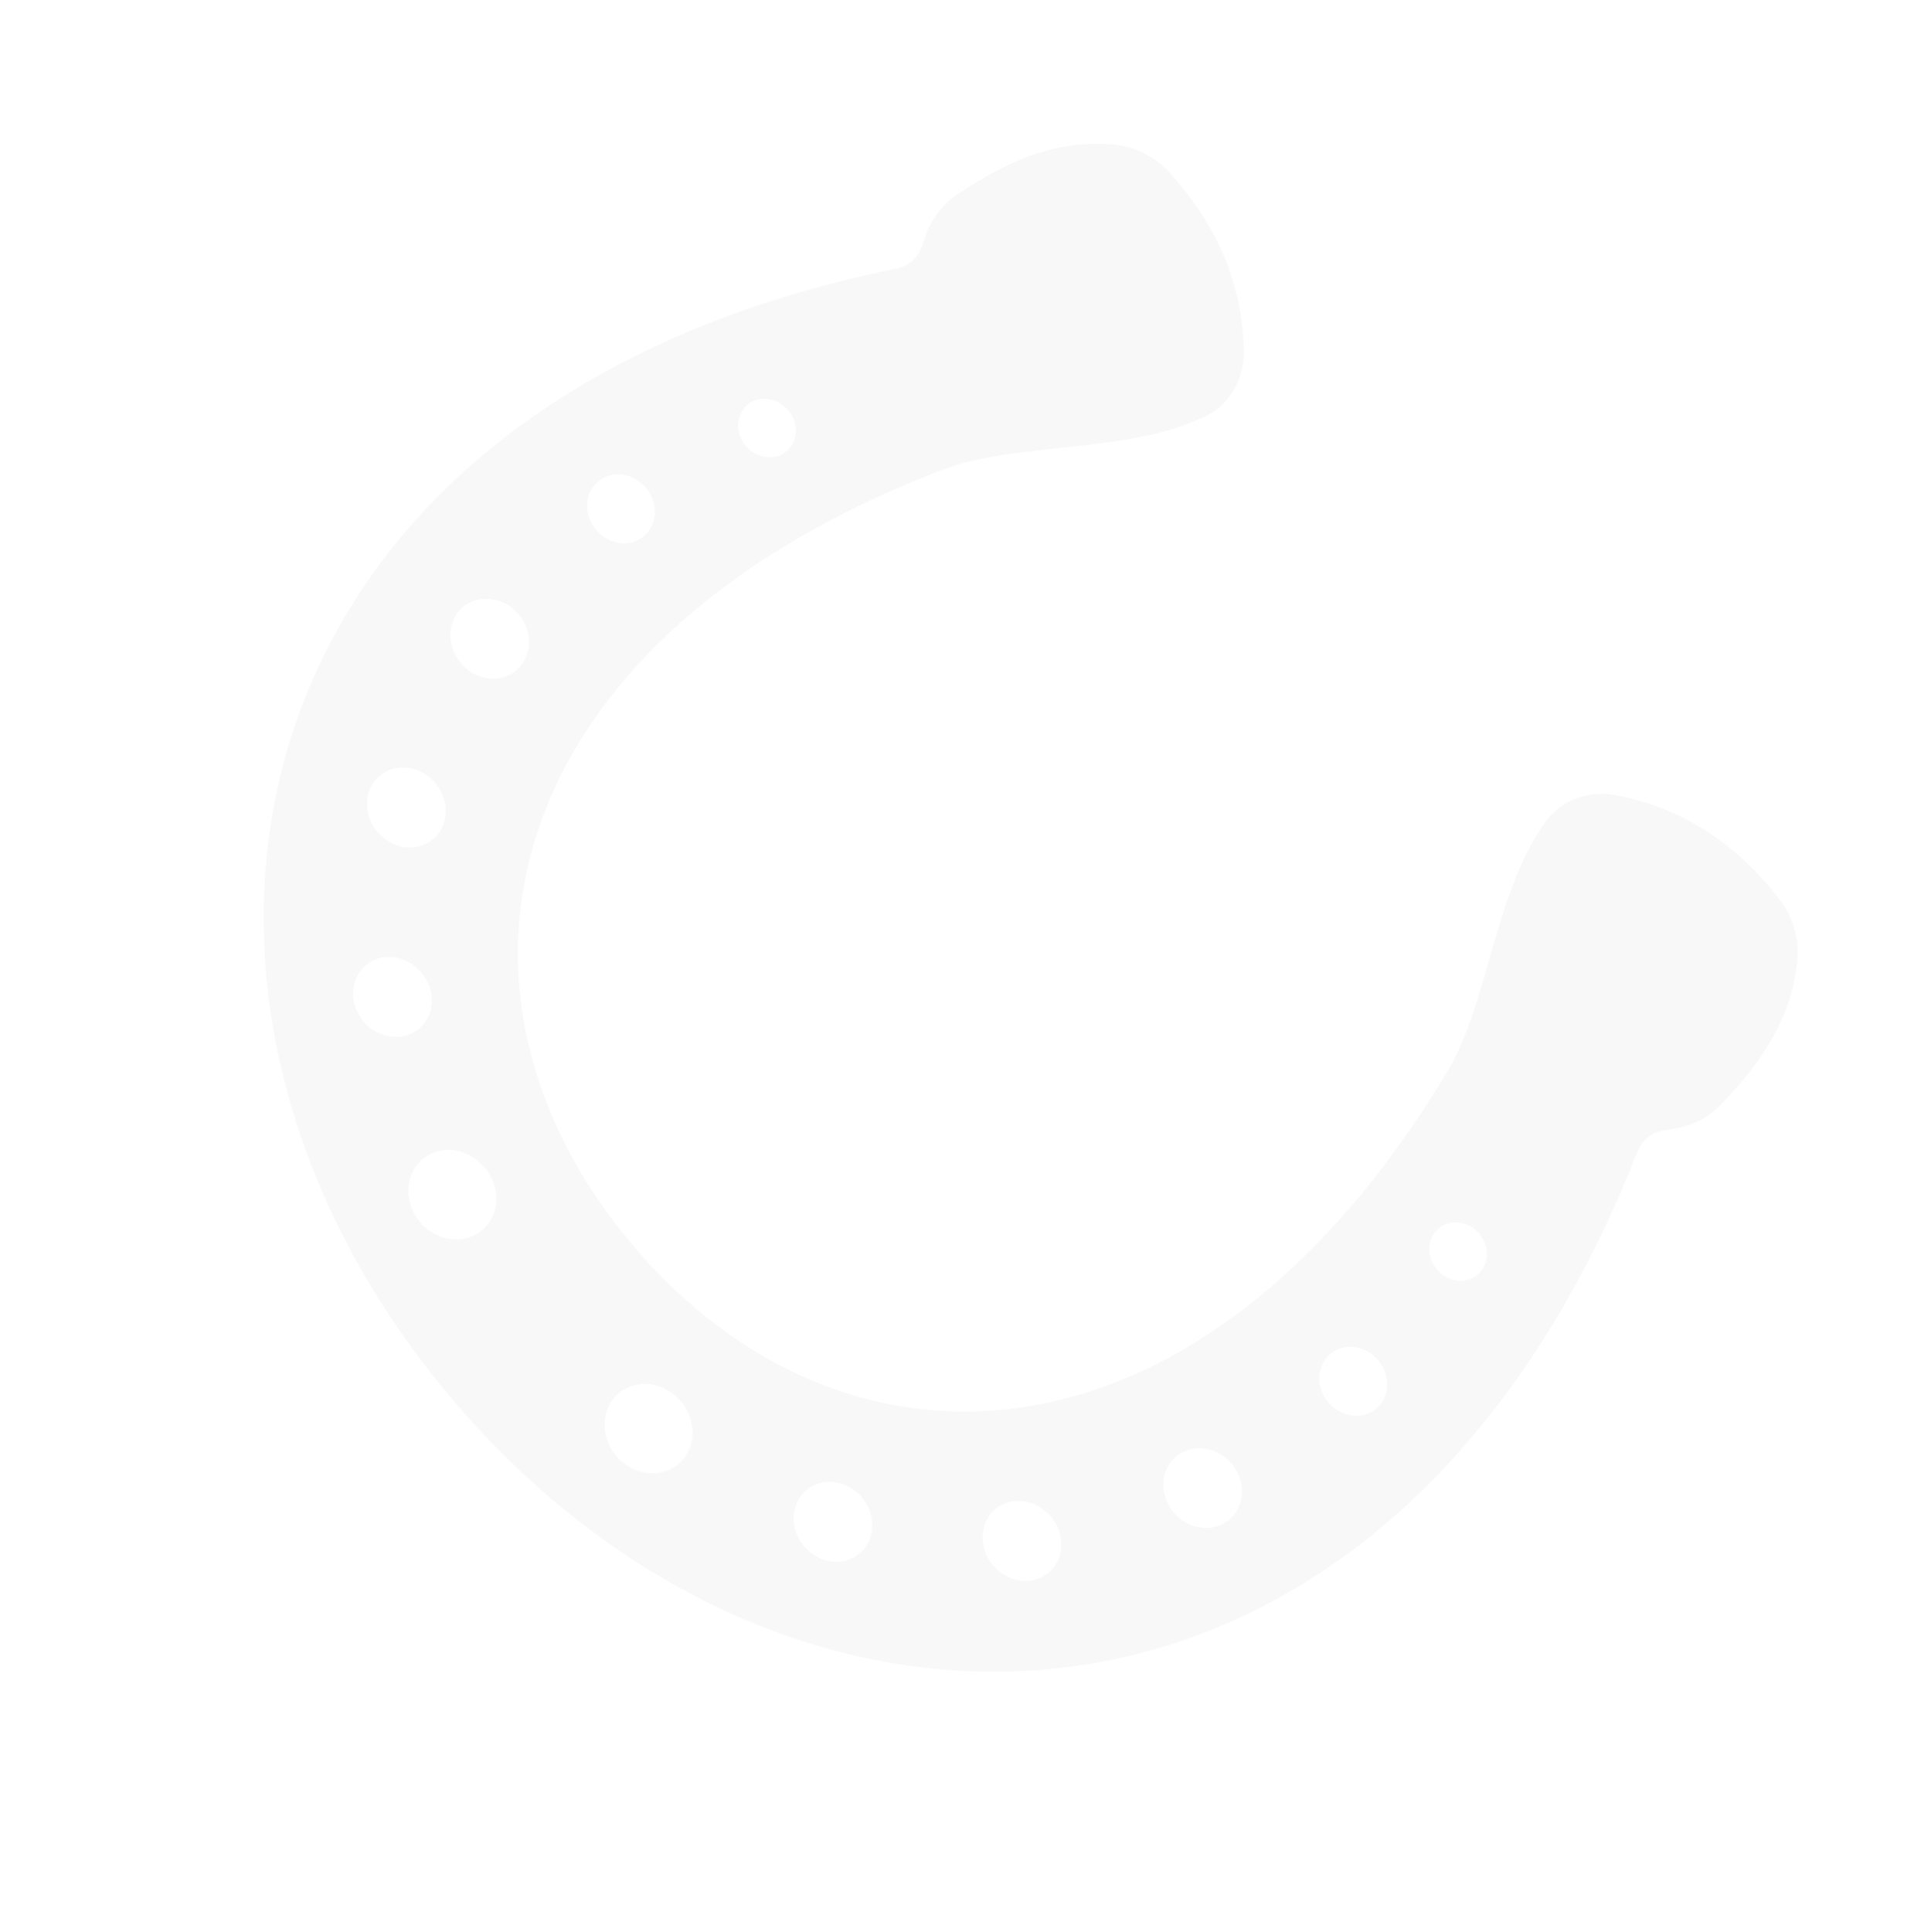 <svg xmlns="http://www.w3.org/2000/svg" width="786.064" height="789.12" viewBox="0 0 786.064 789.12">
  <path id="Path_2124" data-name="Path 2124" d="M532.947,260.03c0,7.358-6.517,13.314-14.576,13.314S503.8,267.388,503.8,260.03s6.517-13.315,14.576-13.315,14.576,5.956,14.576,13.315m-20.742,90.609c-9.32,0-16.889-6.868-16.889-15.417s7.568-15.488,16.889-15.488,16.888,6.937,16.888,15.488-7.568,15.417-16.888,15.417m-6.938-168.816c6.867,0,12.4,5.046,12.4,11.283s-5.536,11.352-12.4,11.352c-6.8,0-12.333-5.116-12.333-11.352s5.536-11.283,12.333-11.283M481.3,421.066c-9.391,0-16.959-6.937-16.959-15.486,0-8.48,7.568-15.417,16.959-15.417,9.32,0,16.888,6.937,16.888,15.417,0,8.549-7.568,15.486-16.888,15.486m-55.641,54.1c-9.321,0-16.889-6.938-16.889-15.487,0-8.479,7.568-15.416,16.889-15.416s16.888,6.937,16.888,15.416c0,8.549-7.568,15.487-16.888,15.487M348.085,510.2c-10.441,0-18.921-7.778-18.921-17.308s8.48-17.239,18.921-17.239,18.92,7.709,18.92,17.239-8.479,17.308-18.92,17.308m-124.737,0c-10.441,0-18.921-7.778-18.921-17.308s8.479-17.239,18.921-17.239,18.921,7.709,18.921,17.239S233.79,510.2,223.349,510.2M521.175,110.836a13.874,13.874,0,0,1,.21-13.8l2.733-4.626a33.41,33.41,0,0,0,4.205-20.462c-2.383-20.743-7.008-43.167-25.228-61.6A35.4,35.4,0,0,0,479.129.115c-29.152-1.192-54.52,6.867-75.192,23.826-8.9,7.288-12.754,18.36-10.091,29.012,8.62,34.267,41.766,65.731,52.208,96,64.26,185.914-26,300.769-160.336,300.769S61.121,334.872,125.382,148.958c10.441-30.274,43.587-61.738,52.207-96C180.251,42.3,176.4,31.229,167.5,23.941,146.825,6.982,121.457-1.077,92.305.115A35.4,35.4,0,0,0,68.339,10.346C50.119,28.777,45.494,51.2,43.111,71.944a33.408,33.408,0,0,0,4.2,20.462l2.733,4.626a13.872,13.872,0,0,1,.21,13.8C-83.868,357.366,69.53,546.644,285.717,546.644S655.3,357.366,521.175,110.836M66.167,181.824c6.8,0,12.333,5.046,12.333,11.283s-5.536,11.352-12.333,11.352c-6.868,0-12.4-5.116-12.4-11.352s5.536-11.283,12.4-11.283m-13.1,64.892c8.059,0,14.576,5.956,14.576,13.315s-6.517,13.314-14.576,13.314-14.576-5.956-14.576-13.314S45,246.715,53.062,246.715m6.167,103.924c-9.321,0-16.888-6.868-16.888-15.417s7.568-15.488,16.889-15.488,16.888,6.937,16.888,15.488-7.568,15.417-16.888,15.417m30.9,70.426c-9.32,0-16.889-6.937-16.889-15.486,0-8.48,7.569-15.417,16.889-15.417,9.39,0,16.959,6.937,16.959,15.417,0,8.549-7.568,15.486-16.959,15.486m55.641,54.1c-9.32,0-16.888-6.938-16.888-15.487,0-8.479,7.568-15.416,16.888-15.416s16.888,6.937,16.888,15.416c0,8.549-7.568,15.487-16.888,15.487" transform="matrix(0.643, 0.766, -0.766, 0.643, 418.754, 0)" fill="#020203" opacity="0.03"/>
</svg>
